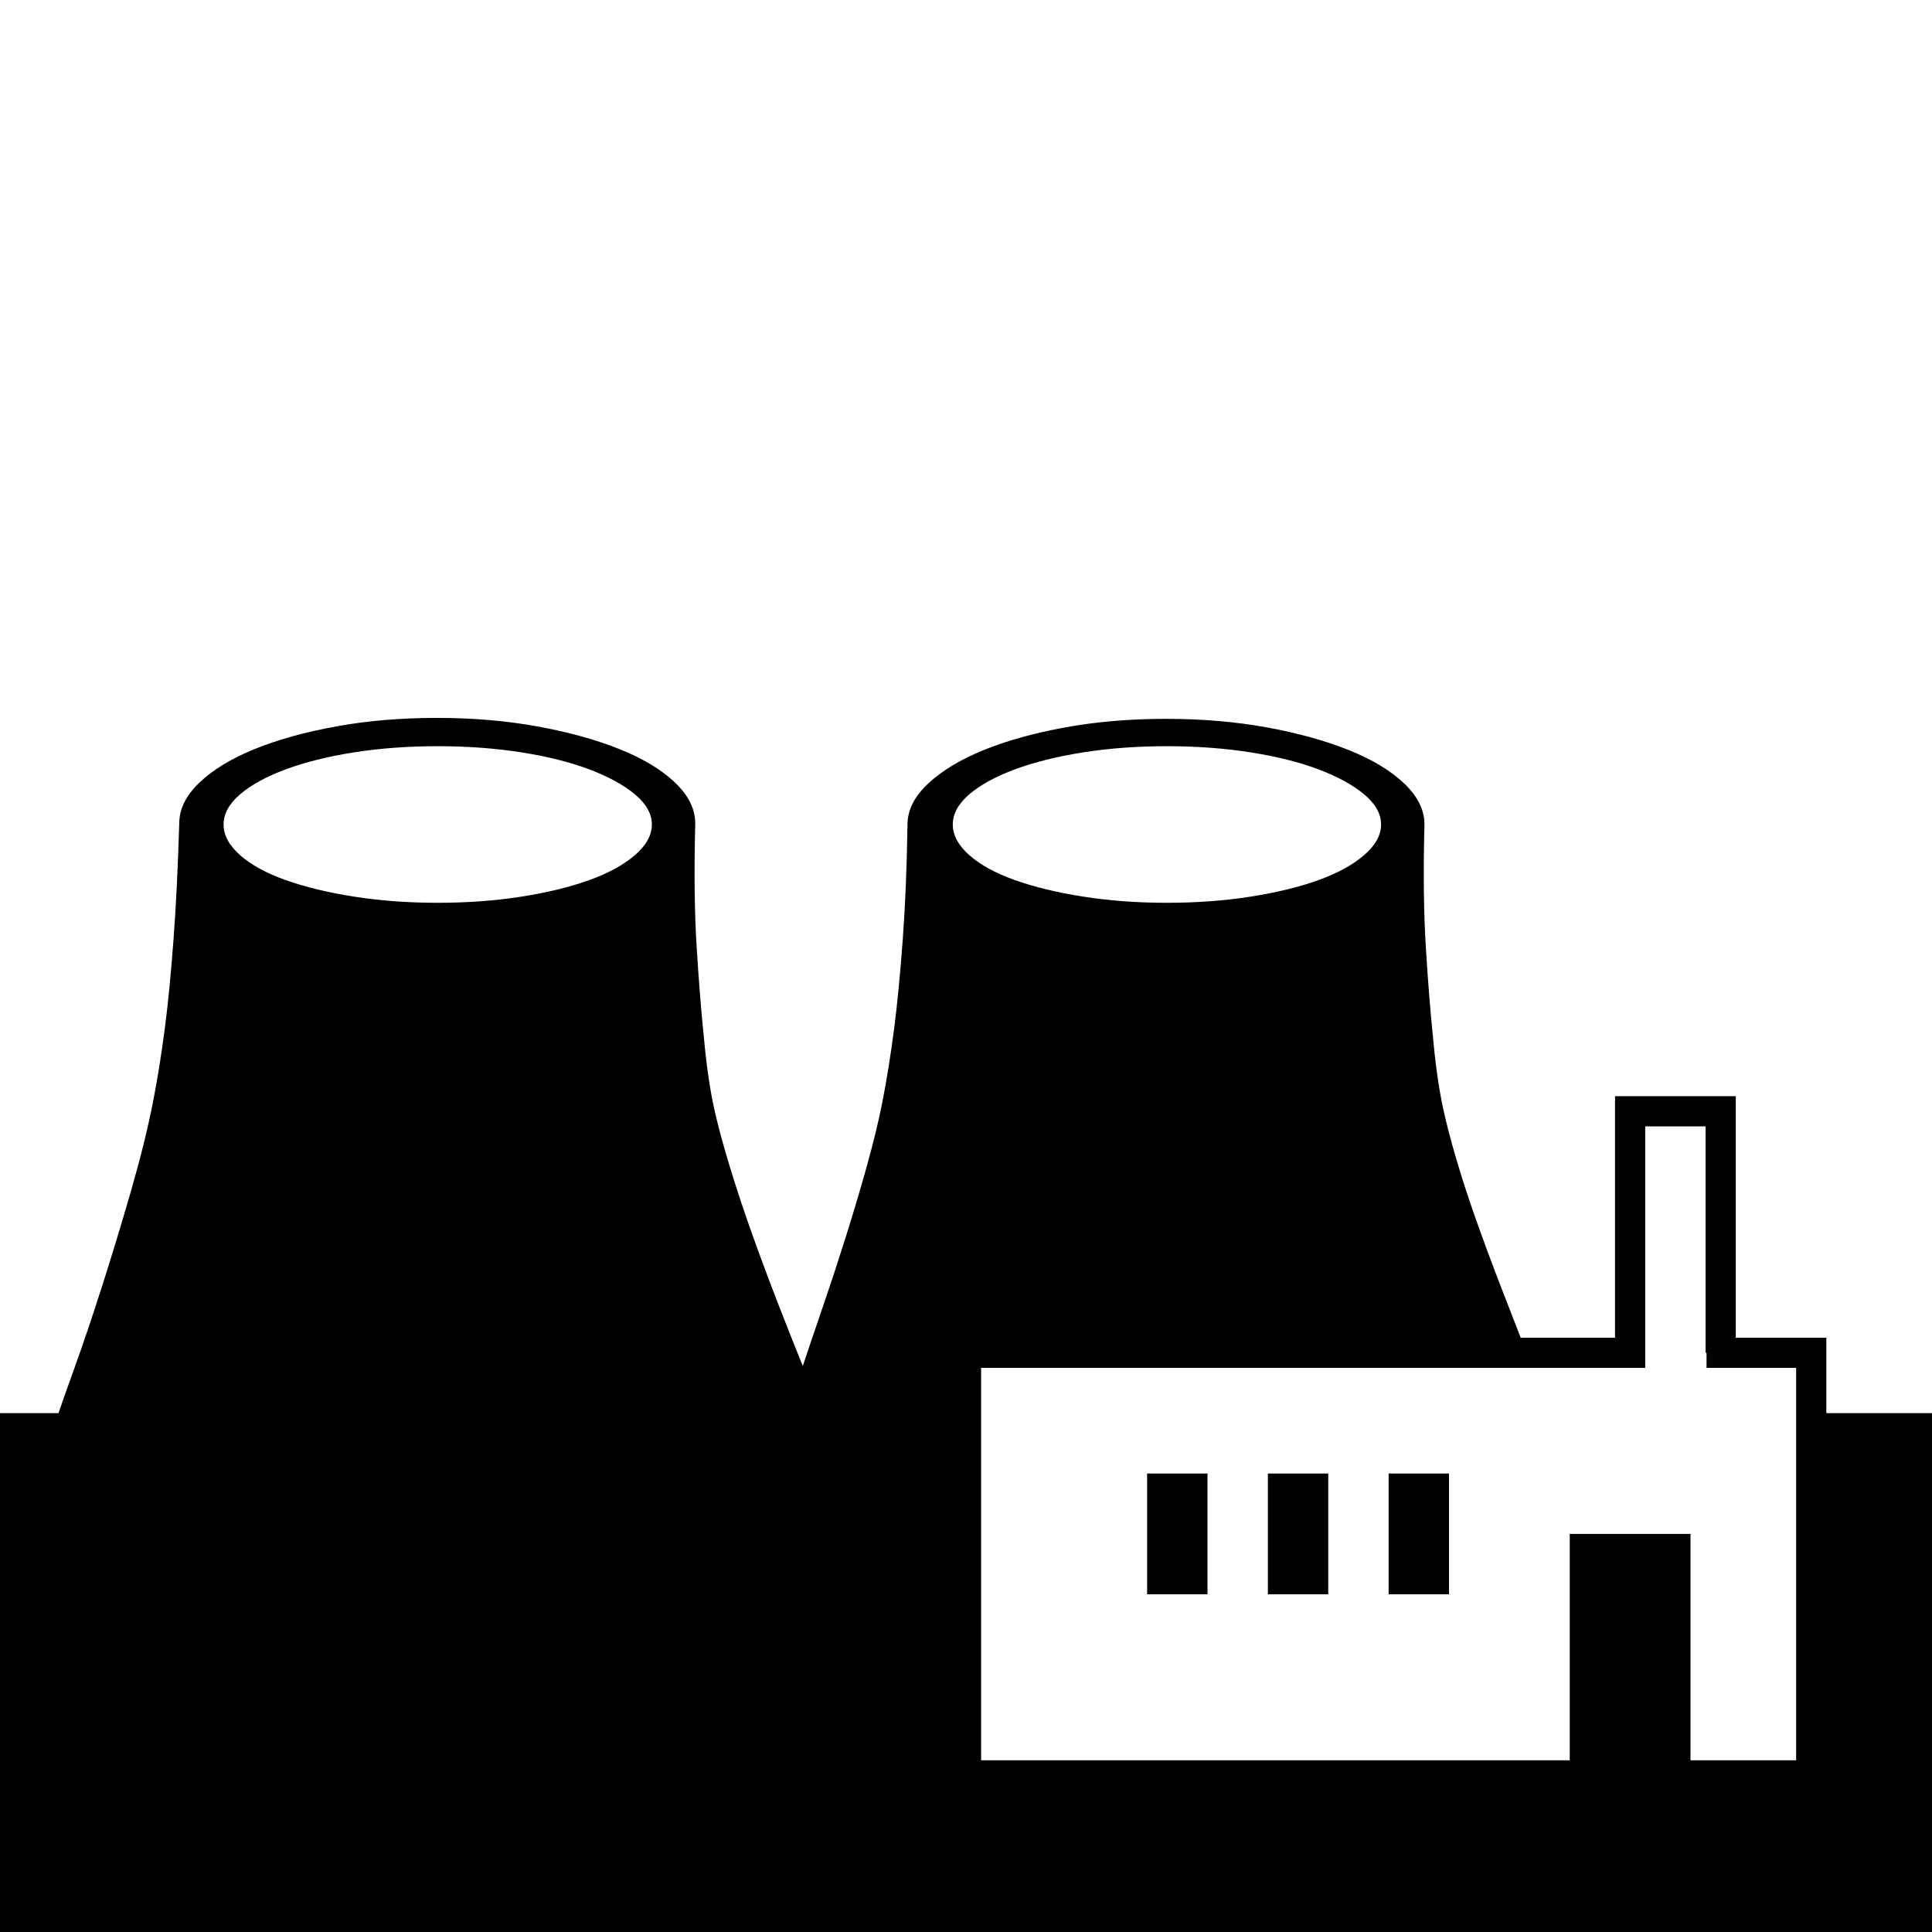 <?xml version="1.0" standalone="no"?>
<!DOCTYPE svg PUBLIC "-//W3C//DTD SVG 1.1//EN" "http://www.w3.org/Graphics/SVG/1.1/DTD/svg11.dtd" >
<svg viewBox="0 -410 2048 2048">
  <g transform="matrix(1 0 0 -1 0 1638)">
   <path fill="currentColor"
d="M1344 486h64v-128h-64v128zM1216 486h64v-128h-64v128zM1472 486h64v-128h-64v128zM2048 550v-960h-2048v960h62q4 12 17.5 49.5t29 86t30.5 100.5t23 93q7 35 13 81q5 39 9 93t6 122q0 23 21.5 43.5t58.5 35.5t86.5 24t106.5 9t106.5 -9t87 -24t59 -35.5t21.5 -43.5
q-2 -75 1.5 -131t7.5 -94q4 -45 11 -77q6 -27 17 -63t24.5 -73.5t27.5 -73.5t25 -63q9 27 21 62t24 73t22.5 75.5t16.5 67.5q7 35 13 81q5 39 9 93.5t5 121.5q0 23 22 43.5t59 35.5t86.5 24t106.5 9t106.5 -9t87 -24t59 -35.5t21.5 -43.5q-2 -75 1.5 -131t7.5 -94
q4 -45 11 -77q5 -23 14 -53.5t20.5 -63t24 -65t23.5 -60.5h100v256h128v-256h96v-80h112zM464 1091q47 0 88.5 6.5t72 17.5t48.5 26.5t18 32.5t-18 32t-48.5 26.5t-72 18t-88.5 6.5t-88.5 -6.5t-72.5 -18t-48.5 -26.5t-17.5 -32t17.5 -32.5t48.5 -26.5t72.5 -17.5t88.5 -6.5
zM1010 1174q0 -17 17.5 -32.5t48.5 -26.5t72.5 -17.5t88.5 -6.5t88.5 6.5t72 17.5t48.5 26.5t18 32.5t-18 32t-48.5 26.5t-72 18t-88.5 6.5t-88.5 -6.5t-72.5 -18t-48.5 -26.5t-17.5 -32zM1904 598h-95v16h-1v240h-64v-224v-32h-704v-416h624v240h128v-240h112v416z" />
  </g>

</svg>
